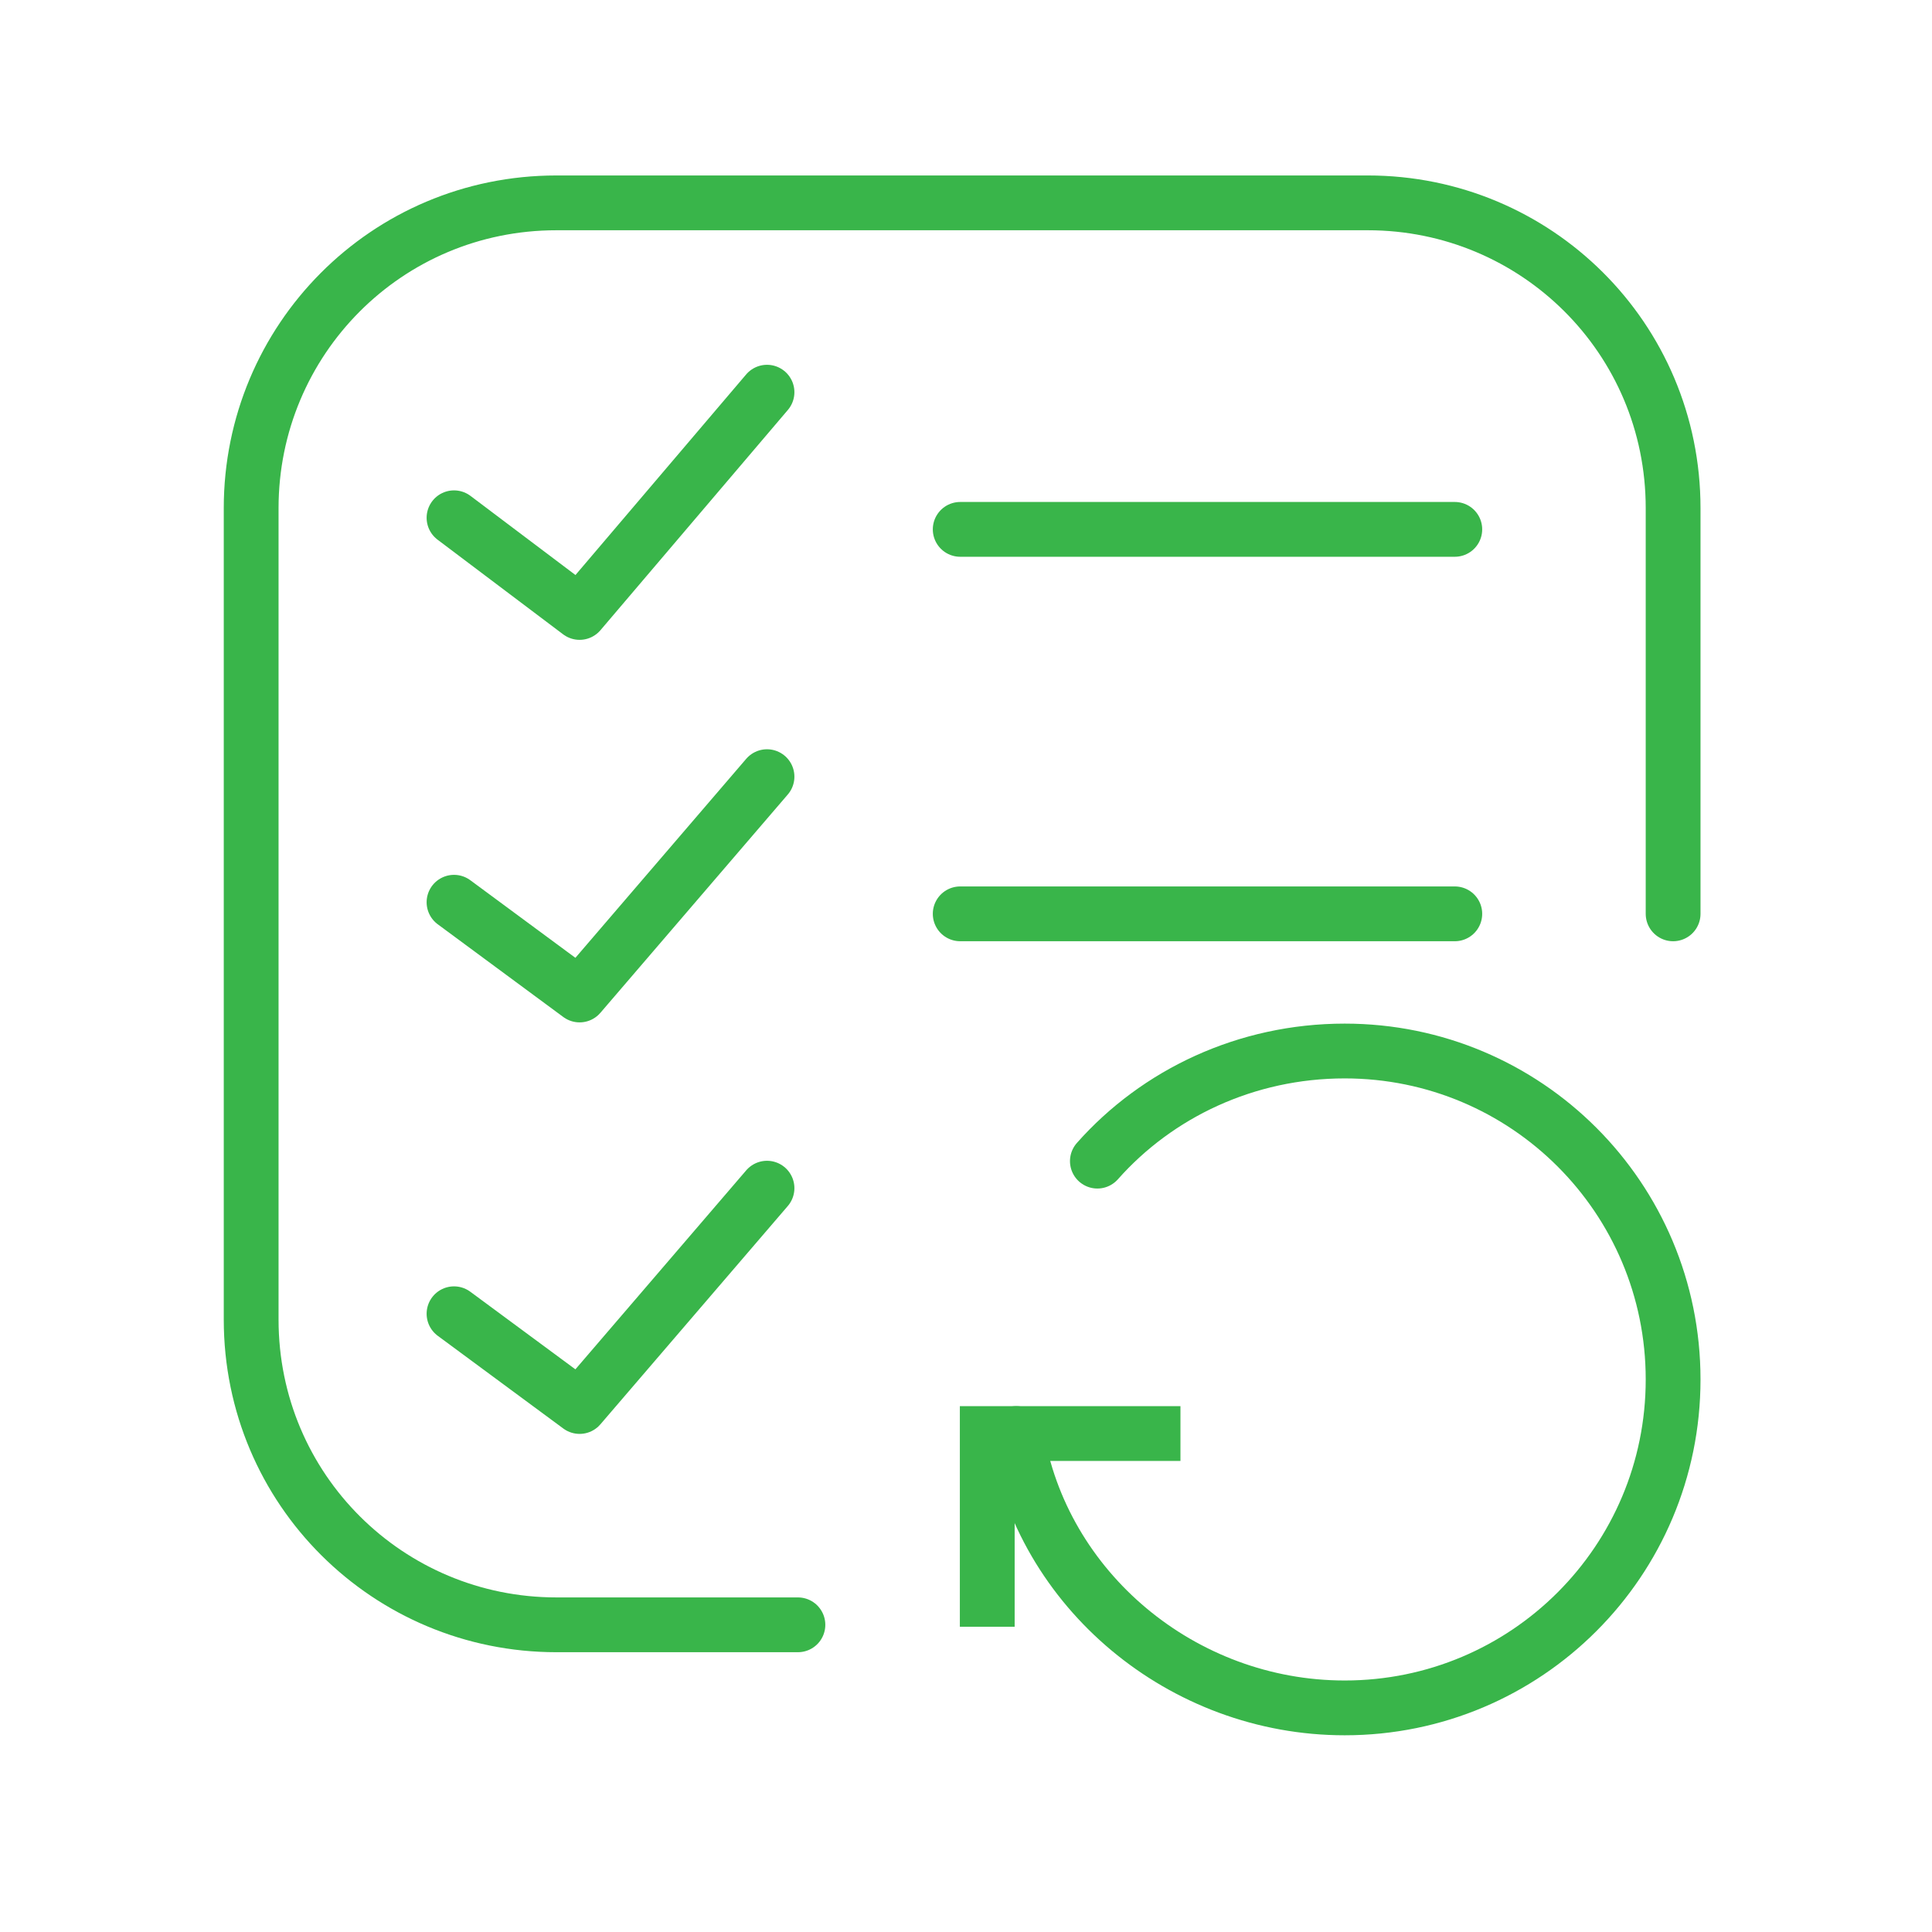 <?xml version="1.0" encoding="utf-8"?>
<!-- Generator: Adobe Illustrator 22.1.0, SVG Export Plug-In . SVG Version: 6.00 Build 0)  -->
<svg version="1.1" id="Layer_1" xmlns="http://www.w3.org/2000/svg" xmlns:xlink="http://www.w3.org/1999/xlink" x="0px" y="0px"
	 viewBox="0 0 100 100" style="enable-background:new 0 0 100 100;" xml:space="preserve">
<style type="text/css">
	.st0{fill:none;stroke:#39B54A;stroke-width:2.836;stroke-miterlimit:10;}
	.st1{fill:none;stroke:#39B54A;stroke-width:2.836;stroke-linecap:round;stroke-miterlimit:10;}
	.st2{fill:none;stroke:#39B54A;stroke-width:2.836;stroke-linecap:round;stroke-linejoin:round;stroke-miterlimit:10;}
</style>
<g>
	<polyline class="st0" points="51.1,84.2 51.1,74.2 61.1,74.2 	"/>
	<path class="st1" d="M56.8,60.1c3.1-3.5,7.7-5.7,12.8-5.7c9.4,0,17,7.6,17,17s-7.6,17-17,17c-8.4,0-15.7-6.1-17-14.2"/>
	<line class="st2" x1="49.7" y1="27.4" x2="75.3" y2="27.4"/>
	<line class="st2" x1="49.7" y1="47.3" x2="75.3" y2="47.3"/>
	<polyline class="st2" points="39.7,20.3 30,31.7 23.5,26.8 	"/>
	<polyline class="st2" points="39.7,40.2 30,51.5 23.5,46.7 	"/>
	<polyline class="st2" points="39.7,61.5 30,72.8 23.5,68 	"/>
	<path class="st2" d="M86.6,47.3v-21c0-8.8-7.1-15.8-15.8-15.8h-42C20,10.5,13,17.6,13,26.3v42c0,8.8,7.1,15.8,15.8,15.8h12.5"/>
</g>
</svg>
